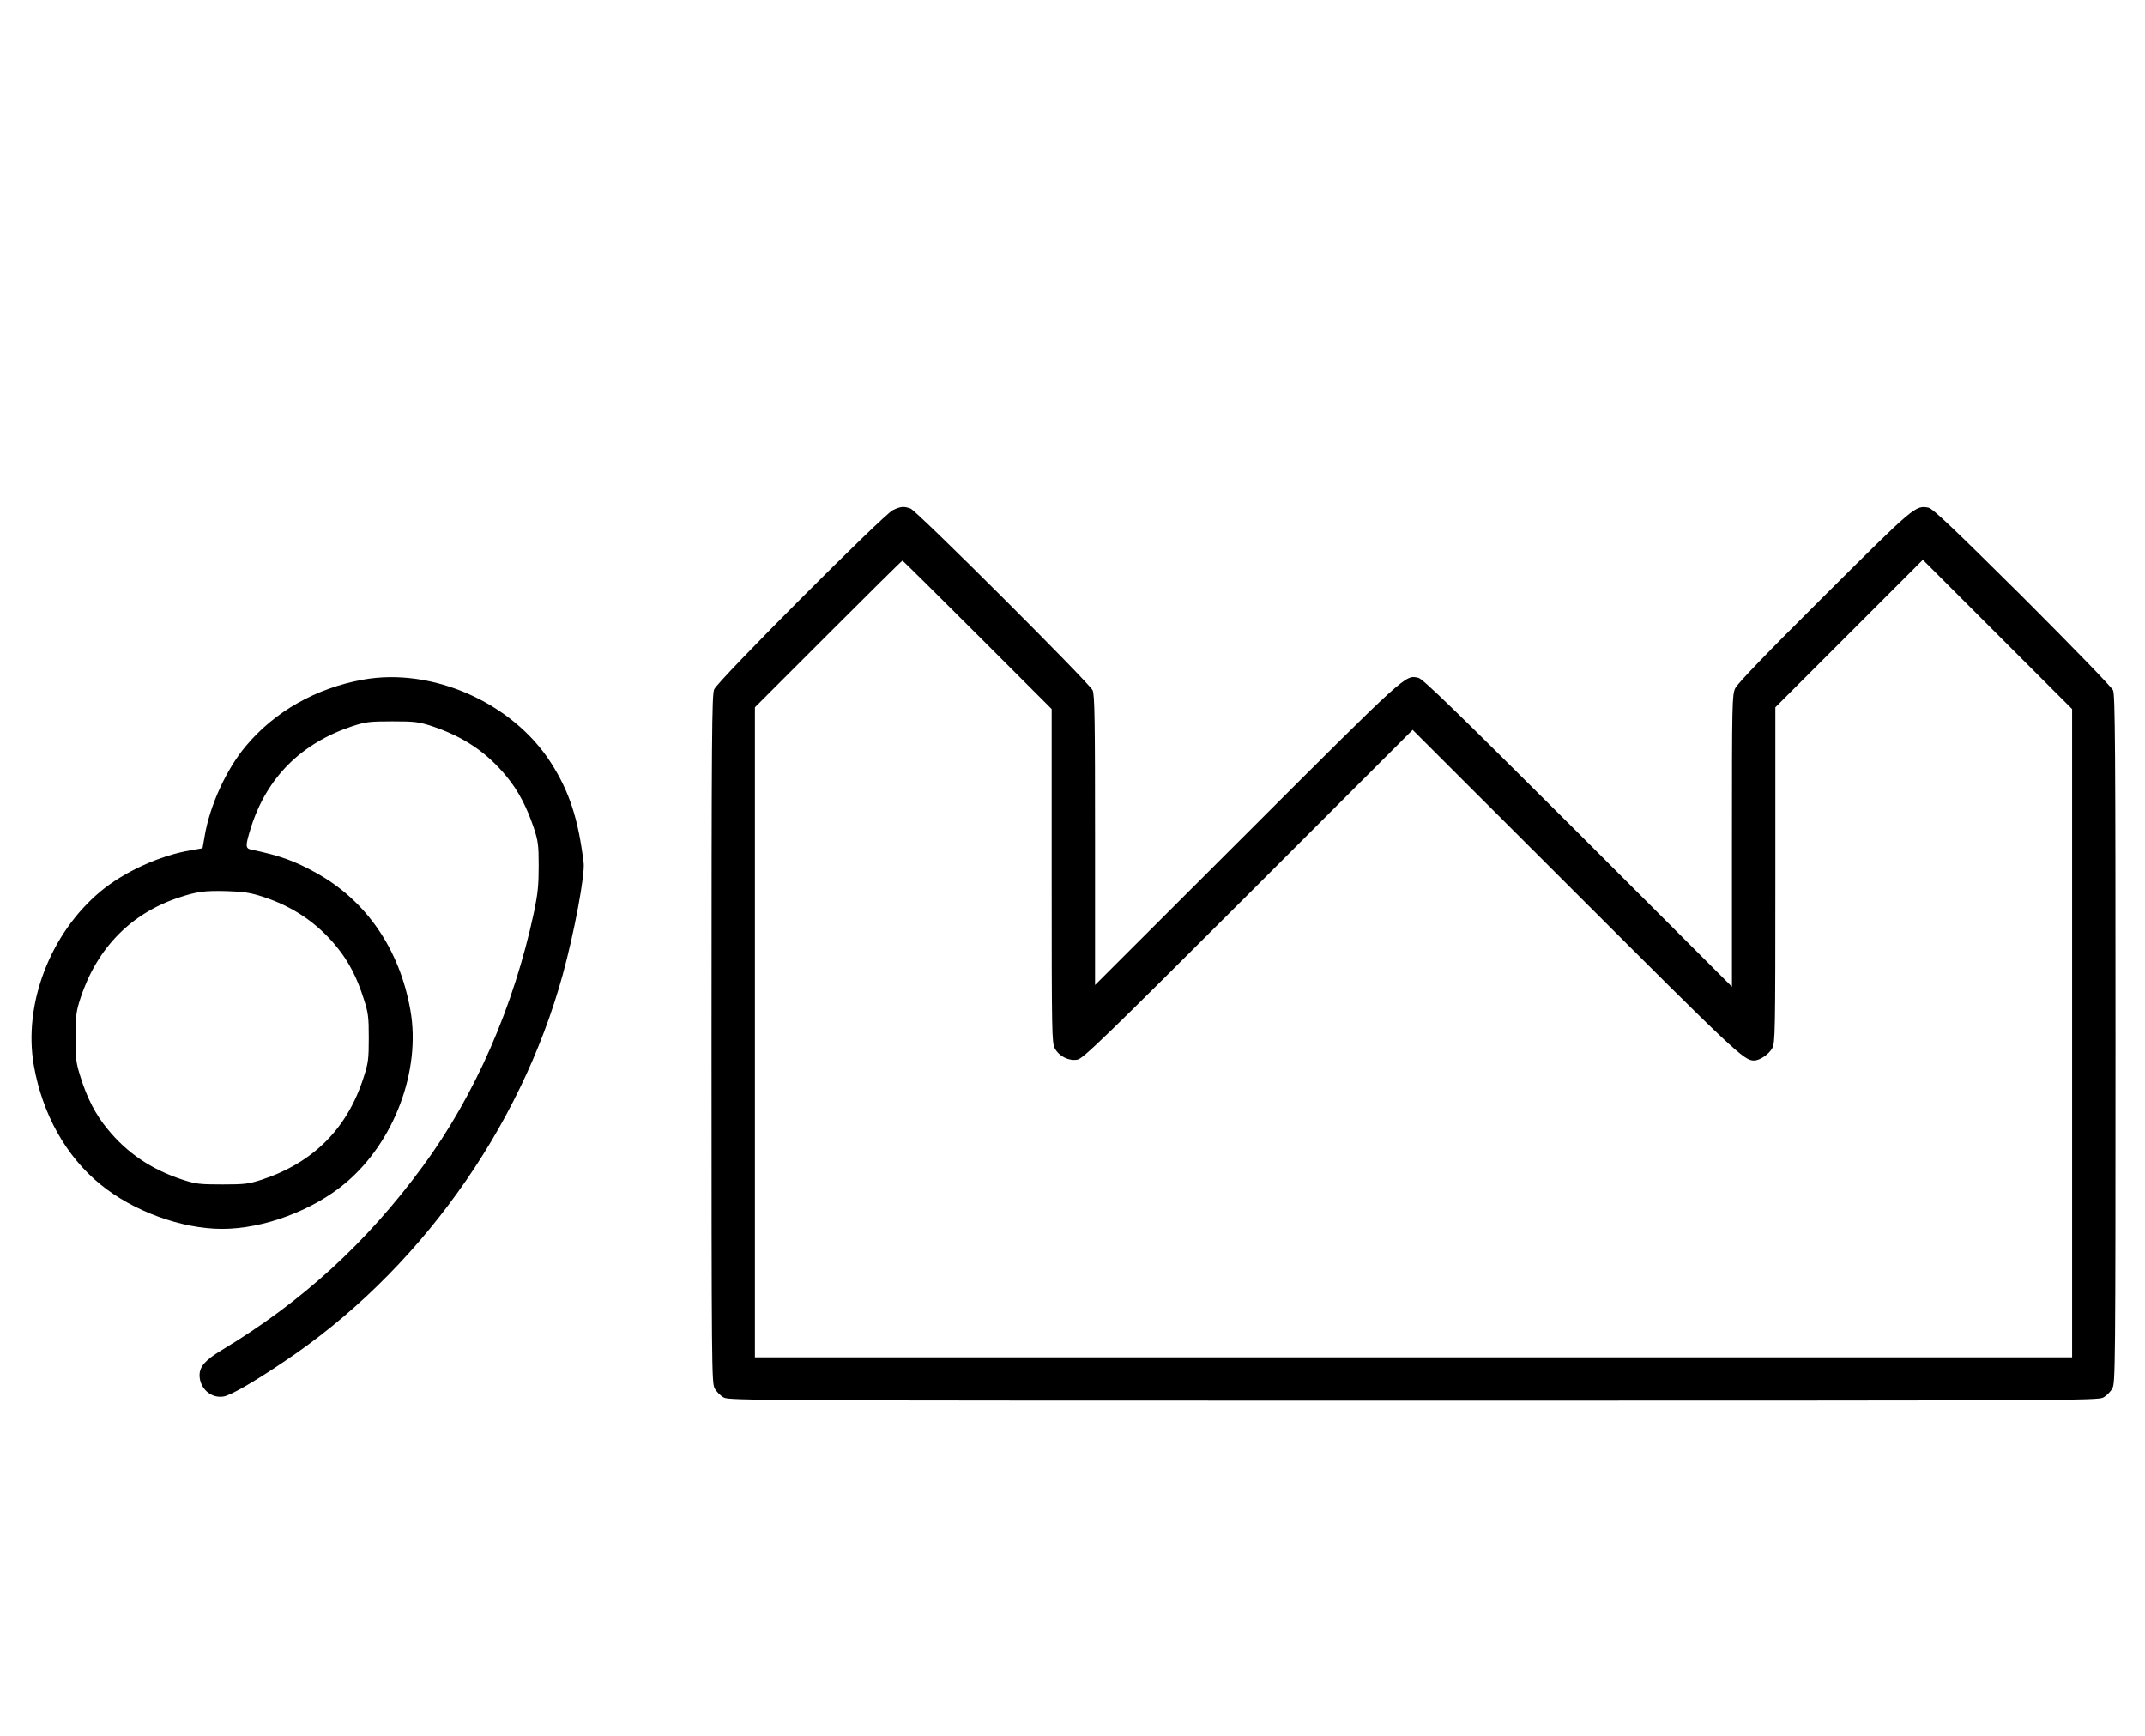 <?xml version="1.0" standalone="no"?>
<!DOCTYPE svg PUBLIC "-//W3C//DTD SVG 20010904//EN"
 "http://www.w3.org/TR/2001/REC-SVG-20010904/DTD/svg10.dtd">
<svg version="1.0" xmlns="http://www.w3.org/2000/svg"
 width="1236pt" height="1000pt" viewBox="0 0 1236 1000"
 preserveAspectRatio="xMidYMid meet">
<g transform="translate(0,1000) scale(0.1,-0.1)"
fill="#000000" stroke="none">
<path d="M5145 7061 c-56 -27 -1008 -982 -1030 -1033 -13 -33 -15 -260 -15
-2015 0 -1897 1 -1980 18 -2012 10 -19 34 -43 53 -53 32 -17 177 -18 3974 -18
3797 0 3942 1 3974 18 19 10 43 34 53 53 17 32 18 115 18 2012 0 1671 -2 1983
-14 2010 -8 18 -232 249 -522 539 -404 401 -516 507 -541 513 -75 15 -80 11
-602 -509 -332 -330 -499 -504 -512 -531 -18 -38 -19 -80 -19 -880 l0 -840
-887 887 c-714 712 -894 887 -920 893 -77 16 -56 35 -985 -893 l-878 -877 0
833 c0 692 -2 838 -14 865 -18 41 -1012 1033 -1049 1047 -39 14 -56 13 -102
-9z m487 -718 l428 -428 0 -960 c0 -914 1 -962 18 -995 25 -46 81 -74 130 -65
33 6 144 113 985 953 l947 947 938 -937 c923 -923 971 -968 1029 -968 33 0 86
36 105 71 17 32 18 83 18 999 l0 965 425 425 425 425 430 -430 430 -430 0
-1867 0 -1868 -3795 0 -3795 0 0 1872 0 1873 422 422 c233 233 425 423 428
423 3 0 197 -192 432 -427z"/>
<path d="M2090 6084 c-270 -49 -508 -184 -674 -383 -113 -135 -208 -344 -237
-520 l-12 -68 -68 -12 c-176 -29 -385 -124 -520 -237 -290 -242 -446 -650
-384 -1003 49 -279 185 -523 384 -685 188 -154 467 -256 701 -256 239 0 523
106 712 265 280 236 434 647 373 994 -62 352 -254 632 -543 792 -125 69 -207
99 -374 134 -35 7 -35 21 -2 127 91 288 289 486 584 584 77 25 98 28 230 28
132 0 153 -3 230 -28 183 -61 317 -152 431 -292 66 -80 115 -175 155 -294 25
-76 28 -100 28 -220 0 -110 -5 -159 -27 -265 -116 -544 -340 -1056 -641 -1465
-324 -441 -698 -782 -1159 -1059 -93 -56 -127 -94 -127 -144 0 -76 66 -135
138 -123 39 6 169 80 347 200 768 512 1362 1337 1608 2232 66 241 129 576 120
644 -31 253 -83 411 -188 575 -222 347 -685 552 -1085 479z m-580 -1249 c176
-56 318 -152 431 -291 68 -83 117 -178 155 -299 26 -80 29 -104 29 -225 0
-121 -3 -145 -29 -225 -93 -295 -290 -493 -586 -591 -77 -25 -98 -28 -230 -28
-132 0 -153 3 -230 28 -179 59 -319 154 -431 292 -68 82 -117 177 -155 299
-26 82 -29 103 -28 230 0 126 3 149 28 225 95 288 291 488 567 579 106 35 147
40 274 37 97 -3 137 -9 205 -31z"/>
</g>
</svg>
